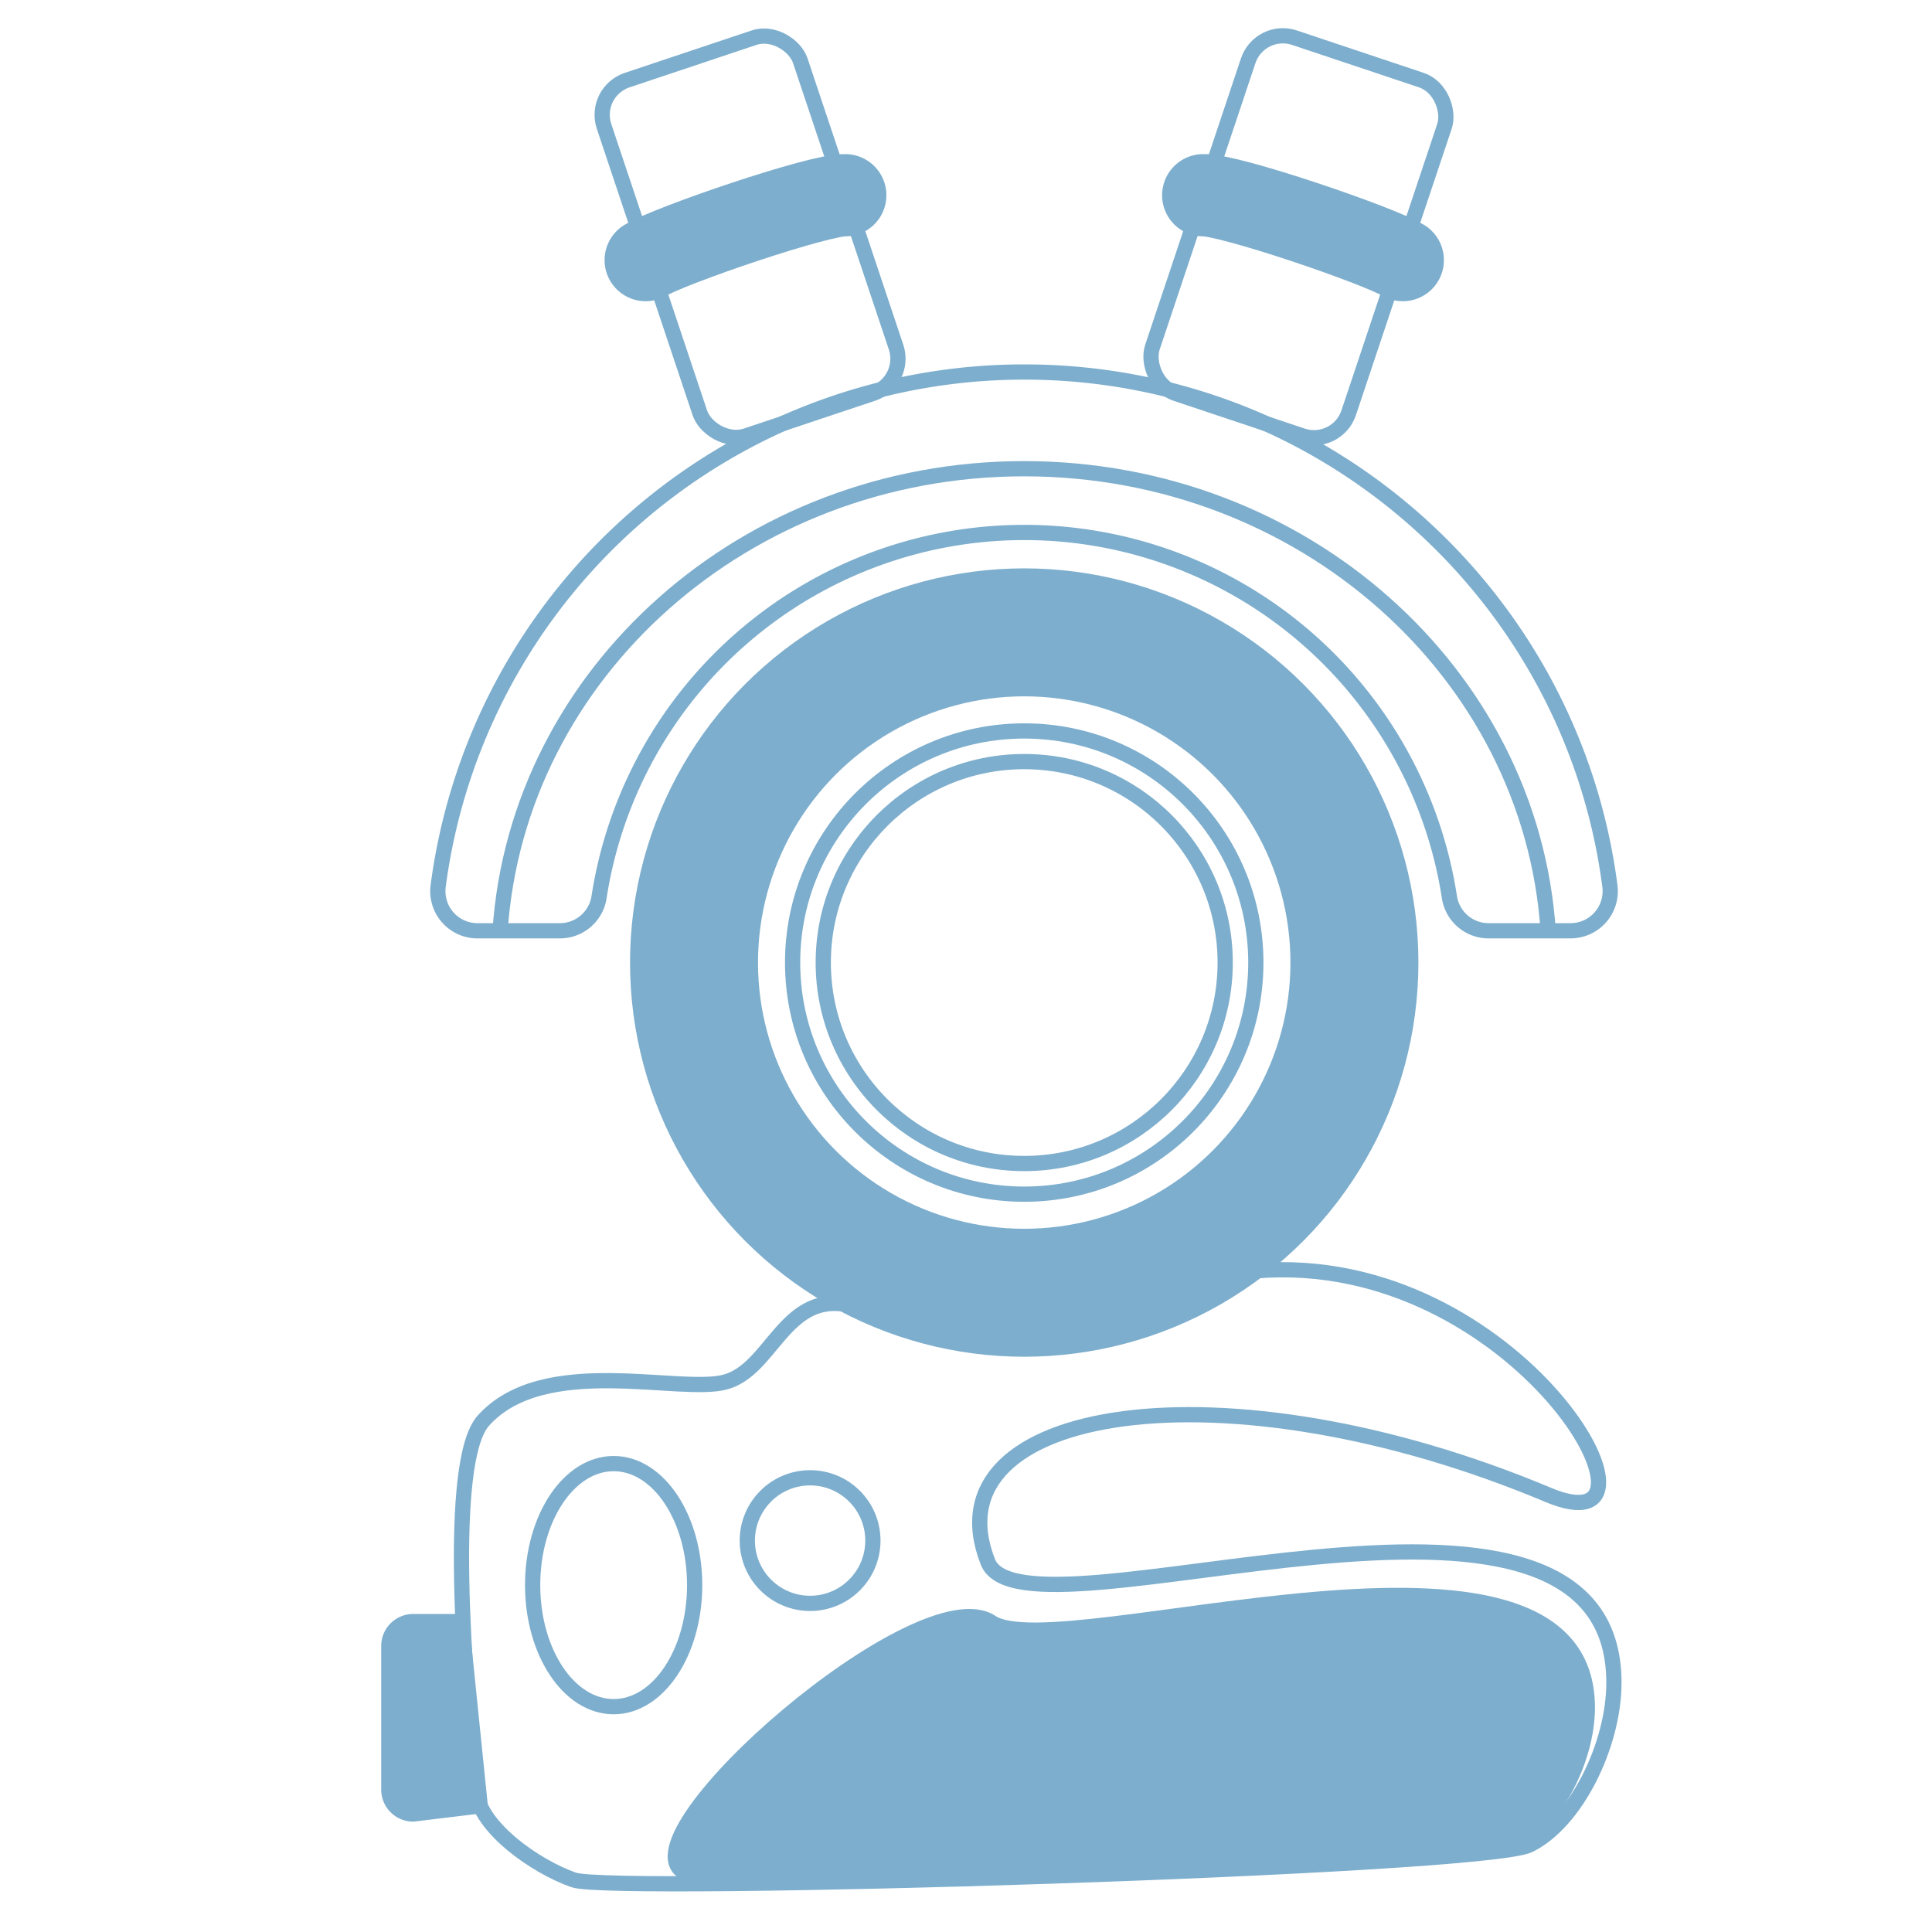 <svg id="6f351490-e87b-464b-b730-60dde96f56d9" data-name="corde truc" xmlns="http://www.w3.org/2000/svg" viewBox="0 0 634.12 634.12"><title>icon</title><circle cx="336.17" cy="315.93" r="108.38" fill="none" stroke="#7daecd" stroke-linejoin="round" stroke-width="42"/><circle cx="336.17" cy="315.93" r="76.02" fill="none" stroke="#7daecd" stroke-linejoin="round" stroke-width="5"/><circle cx="336.17" cy="315.93" r="65.96" fill="none" stroke="#7daecd" stroke-linejoin="round" stroke-width="5"/><path d="M164.14,305.51c5.71-84.66,80.55-151.67,172-151.67s166.33,67,172,151.67" fill="none" stroke="#7daecd" stroke-linejoin="round" stroke-width="5"/><path d="M515.5,305.49a13,13,0,0,0,12.91-14.58C516.14,195.68,434.75,122.1,336.17,122.1A194,194,0,0,0,143.8,290.92a13,13,0,0,0,12.91,14.58h27.07a13,13,0,0,0,12.85-11.09,141.2,141.2,0,0,1,279.09,0,13,13,0,0,0,12.85,11.09H515.5Z" fill="none" stroke="#7daecd" stroke-linejoin="round" stroke-width="5"/><rect x="212.22" y="16.15" width="67.92" height="123.11" rx="12" ry="12" transform="translate(-11.93 82.09) rotate(-18.49)" fill="none" stroke="#7daecd" stroke-linejoin="round" stroke-width="5"/><path d="M277.43,64.08c-8.3-.33-57.19,16.31-65.5,21.29" fill="none" stroke="#7daecd" stroke-linecap="round" stroke-linejoin="bevel" stroke-width="27"/><rect x="392.21" y="16.15" width="67.92" height="123.11" rx="12" ry="12" transform="translate(805.7 286.56) rotate(-161.51)" fill="none" stroke="#7daecd" stroke-linejoin="round" stroke-width="5"/><path d="M394.92,64.08c8.3-.33,57.19,16.31,65.5,21.29" fill="none" stroke="#7daecd" stroke-linecap="round" stroke-linejoin="bevel" stroke-width="27"/><path d="M277.43,428.08c-20.05-3.2-24.3,21.22-39.16,25.47s-59.72-9.5-79.63,12.74c-12,13.42-6.16,85.58-2.37,121.68,1.23,11.71,19.23,24.59,32.09,29.08s298.09-4,313.49-11.44,27.87-32.87,27.87-53.32c0-87.06-193.63-9.56-205.47-39.62-20.29-51.51,77.87-66.55,183.95-22,45.88,19.29-9.83-80.69-96-73.55" fill="none" stroke="#7daecd" stroke-linejoin="round" stroke-width="5"/><path d="M325.4,532.49C347.89,547.55,521,488,521,560.48c0,17-10.84,38.18-24.22,44.41s-262.35,15.65-272.42,9.53C204.18,602.18,302.12,516.89,325.4,532.49Z" fill="#7daecd" stroke="#7daecd" stroke-linejoin="round" stroke-width="5"/><circle cx="265.89" cy="505.65" r="20.61" fill="none" stroke="#7daecd" stroke-linejoin="round" stroke-width="5"/><ellipse cx="201.41" cy="520.27" rx="26.59" ry="39.89" fill="none" stroke="#7daecd" stroke-linejoin="round" stroke-width="5"/><path d="M135.62,595.39l22-2.66-6.18-60.49H135.62a8,8,0,0,0-8,8v47.15A8,8,0,0,0,135.62,595.39Z" fill="#7daecd" stroke="#7daecd" stroke-linejoin="round" stroke-width="5"/></svg>